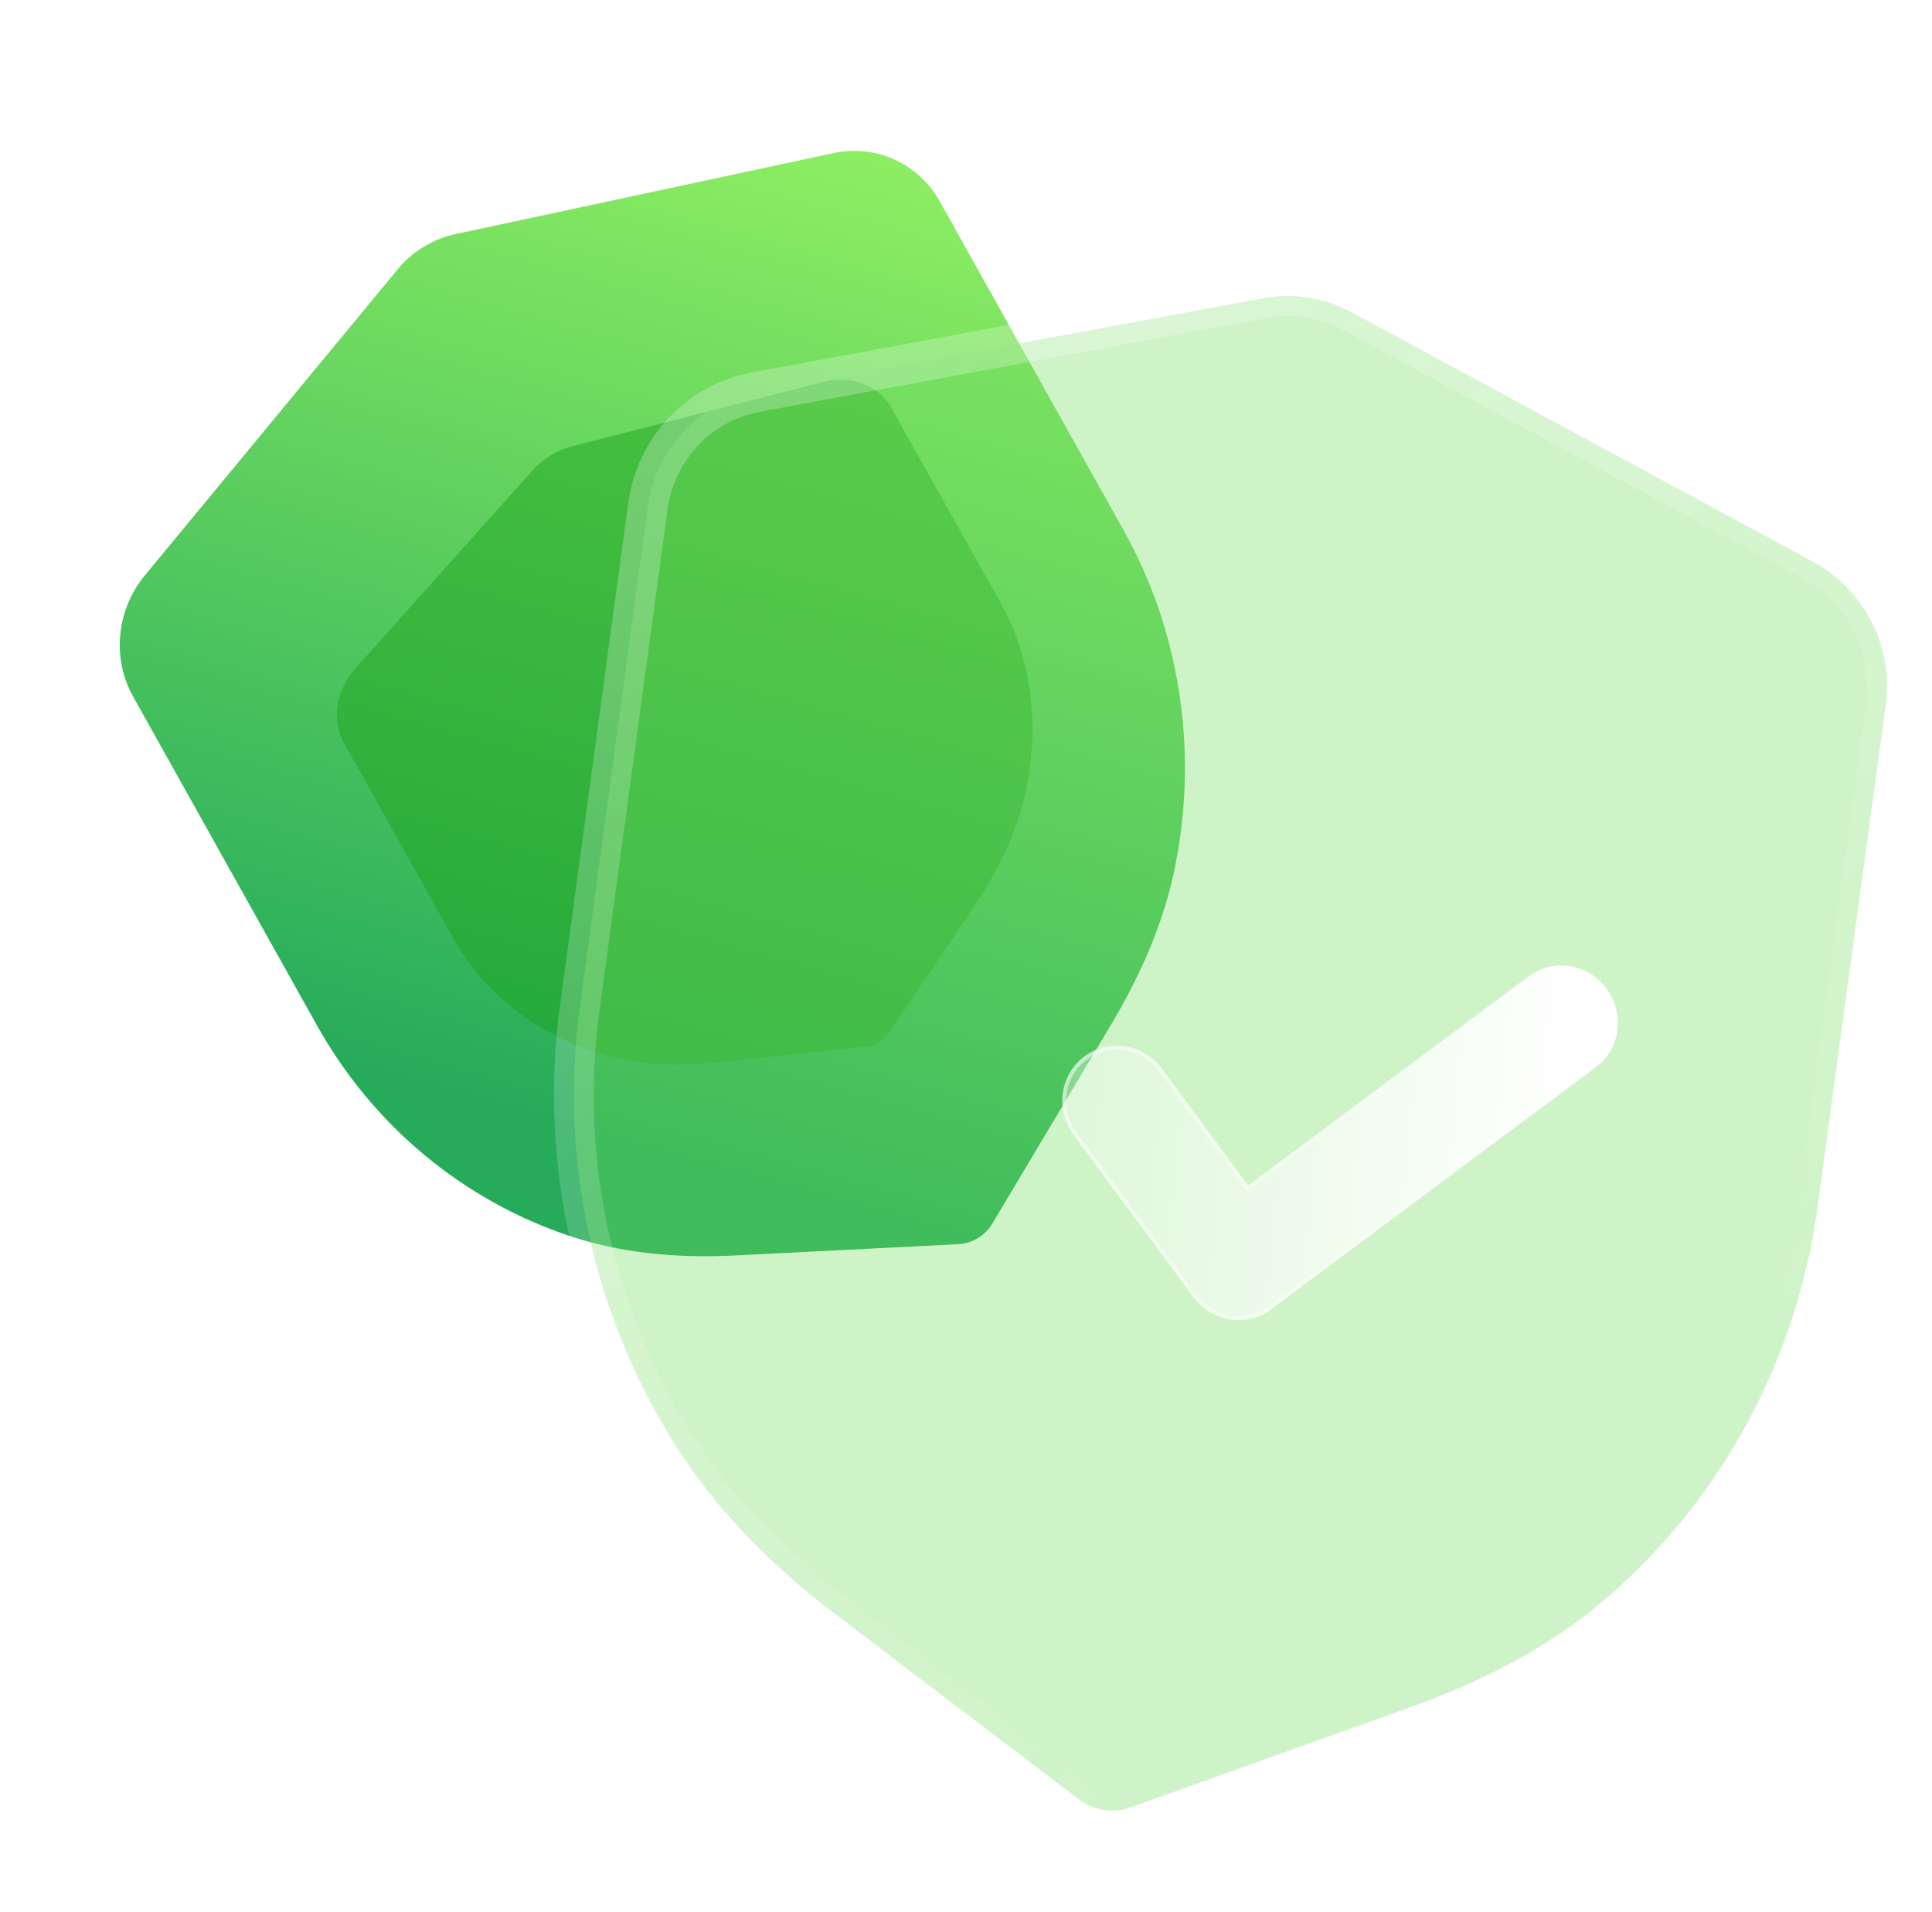 <svg width="97" height="96" viewBox="0 0 97 96" fill="none" xmlns="http://www.w3.org/2000/svg">
<path d="M49.102 62.157C48.805 62.337 48.469 62.445 48.121 62.463L36.925 63.029C33.747 63.188 31.013 62.864 28.565 62.04C23.207 60.239 18.71 56.487 15.907 51.469L6.675 34.956C5.609 33.051 5.848 30.617 7.263 28.898L19.94 13.551C20.688 12.631 21.735 11.991 22.879 11.749L41.853 7.685C43.975 7.228 46.118 8.204 47.181 10.108L56.419 26.633C59.221 31.643 60.147 37.581 59.029 43.355C58.516 46.004 57.447 48.659 55.764 51.474L49.833 61.411C49.65 61.721 49.397 61.975 49.102 62.157Z" fill="url(#paint0_linear_201_2198)"/>
<g filter="url(#filter0_f_201_2198)">
<path d="M44.15 52.318C43.949 52.44 43.724 52.52 43.496 52.544L36.123 53.329C34.03 53.551 32.247 53.458 30.668 53.048C27.213 52.152 24.394 50.025 22.732 47.055L17.256 37.282C16.624 36.154 16.867 34.651 17.858 33.542L26.728 23.628C27.252 23.035 27.962 22.601 28.722 22.408L41.326 19.174C42.736 18.81 44.109 19.325 44.739 20.452L50.218 30.233C51.88 33.197 52.277 36.806 51.338 40.393C50.907 42.038 50.11 43.709 48.905 45.502L44.657 51.832C44.526 52.029 44.351 52.195 44.15 52.318Z" fill="#1EA51F" fill-opacity="0.5"/>
</g>
<g filter="url(#filter1_b_201_2198)">
<mask id="path-3-outside-1_201_2198" maskUnits="userSpaceOnUse" x="22.788" y="8.634" width="76.222" height="89.067" fill="black">
<rect fill="white" x="22.788" y="8.634" width="76.222" height="89.067"/>
<path d="M55.415 90.867C54.961 90.791 54.523 90.608 54.145 90.32L41.963 81.054C38.506 78.423 35.899 75.682 33.987 72.676C29.8 66.101 28.064 58.268 29.106 50.616L32.526 25.428C32.921 22.521 35.101 20.216 37.947 19.685L63.402 14.978C64.915 14.685 66.52 14.945 67.91 15.702L91.016 28.196C93.603 29.59 95.075 32.485 94.677 35.388L91.254 60.594C90.217 68.236 86.478 75.187 80.728 80.171C78.09 82.457 74.864 84.26 70.868 85.688L56.773 90.739C56.335 90.898 55.869 90.939 55.415 90.867Z"/>
</mask>
<path d="M55.415 90.867C54.961 90.791 54.523 90.608 54.145 90.32L41.963 81.054C38.506 78.423 35.899 75.682 33.987 72.676C29.8 66.101 28.064 58.268 29.106 50.616L32.526 25.428C32.921 22.521 35.101 20.216 37.947 19.685L63.402 14.978C64.915 14.685 66.52 14.945 67.91 15.702L91.016 28.196C93.603 29.59 95.075 32.485 94.677 35.388L91.254 60.594C90.217 68.236 86.478 75.187 80.728 80.171C78.09 82.457 74.864 84.26 70.868 85.688L56.773 90.739C56.335 90.898 55.869 90.939 55.415 90.867Z" fill="#72DC60" fill-opacity="0.35"/>
<path d="M55.274 91.857C55.819 91.948 56.324 91.578 56.401 91.031C56.479 90.484 56.1 89.967 55.555 89.876L55.274 91.857ZM54.145 90.32L54.734 89.524L54.734 89.524L54.145 90.32ZM41.963 81.054L41.374 81.85L41.374 81.85L41.963 81.054ZM33.987 72.676L34.822 72.148L34.822 72.148L33.987 72.676ZM29.106 50.616L30.093 50.774L30.093 50.774L29.106 50.616ZM32.526 25.428L33.514 25.586L33.514 25.586L32.526 25.428ZM37.947 19.685L37.745 18.698L37.743 18.698L37.947 19.685ZM63.402 14.978L63.603 15.965L63.611 15.963L63.402 14.978ZM67.91 15.702L67.452 16.583L67.455 16.584L67.91 15.702ZM91.016 28.196L90.56 29.078L90.561 29.079L91.016 28.196ZM94.677 35.388L93.69 35.228L93.69 35.229L94.677 35.388ZM91.254 60.594L90.267 60.436L90.267 60.436L91.254 60.594ZM80.728 80.171L81.388 80.938L81.388 80.938L80.728 80.171ZM70.868 85.688L70.516 84.741L70.516 84.742L70.868 85.688ZM56.773 90.739L56.42 89.792L56.415 89.794L56.773 90.739ZM55.547 89.875C55.002 89.789 54.5 90.163 54.427 90.71C54.354 91.258 54.737 91.772 55.282 91.858L55.547 89.875ZM55.555 89.876C55.257 89.827 54.974 89.707 54.734 89.524L53.556 91.116C54.072 91.508 54.665 91.755 55.274 91.857L55.555 89.876ZM54.734 89.524L42.552 80.258L41.374 81.85L53.556 91.116L54.734 89.524ZM42.552 80.259C39.172 77.686 36.657 75.031 34.822 72.148L33.151 73.204C35.142 76.333 37.84 79.16 41.374 81.85L42.552 80.259ZM34.822 72.148C30.766 65.778 29.084 58.189 30.093 50.774L28.119 50.457C27.044 58.347 28.834 66.424 33.152 73.204L34.822 72.148ZM30.093 50.774L33.514 25.586L31.539 25.27L28.119 50.457L30.093 50.774ZM33.514 25.586C33.851 23.097 35.719 21.125 38.15 20.672L37.743 18.698C34.483 19.306 31.99 21.944 31.539 25.27L33.514 25.586ZM38.148 20.672L63.603 15.965L63.2 13.99L37.745 18.698L38.148 20.672ZM63.611 15.963C64.894 15.716 66.263 15.935 67.452 16.583L68.369 14.822C66.776 13.955 64.936 13.655 63.193 13.992L63.611 15.963ZM67.455 16.584L90.56 29.078L91.471 27.314L68.366 14.82L67.455 16.584ZM90.561 29.079C92.769 30.268 94.03 32.743 93.69 35.228L95.664 35.547C96.119 32.226 94.437 28.912 91.47 27.314L90.561 29.079ZM93.69 35.229L90.267 60.436L92.241 60.752L95.665 35.546L93.69 35.229ZM90.267 60.436C89.262 67.84 85.639 74.576 80.069 79.404L81.388 80.938C87.317 75.799 91.172 68.631 92.241 60.752L90.267 60.436ZM80.069 79.404C77.538 81.596 74.423 83.345 70.516 84.741L71.221 86.635C75.305 85.175 78.642 83.317 81.388 80.938L80.069 79.404ZM70.516 84.742L56.42 89.792L57.126 91.685L71.221 86.635L70.516 84.742ZM56.415 89.794C56.137 89.895 55.84 89.921 55.547 89.875L55.282 91.858C55.898 91.956 56.533 91.901 57.13 91.684L56.415 89.794Z" fill="url(#paint1_linear_201_2198)" mask="url(#path-3-outside-1_201_2198)"/>
</g>
<g filter="url(#filter2_bd_201_2198)">
<path d="M56.754 61.241C56.047 61.127 55.378 60.746 54.911 60.114L48.899 51.976C47.971 50.713 48.21 48.953 49.435 48.042C50.661 47.126 52.41 47.406 53.341 48.666L57.668 54.518L71.756 44.011C72.985 43.096 74.734 43.376 75.662 44.635C76.593 45.899 76.354 47.662 75.129 48.57L58.817 60.738C58.202 61.197 57.46 61.355 56.754 61.241Z" fill="url(#paint2_linear_201_2198)"/>
<path d="M57.728 54.599L71.816 44.093C73.002 43.21 74.688 43.48 75.582 44.694C76.481 45.913 76.249 47.613 75.069 48.489L75.068 48.489L58.756 60.657L58.756 60.657C58.163 61.1 57.449 61.251 56.767 61.142C56.085 61.032 55.441 60.664 54.99 60.055C54.99 60.055 54.99 60.055 54.99 60.055L48.978 51.917C48.084 50.699 48.314 49.002 49.496 48.123L49.496 48.123C50.678 47.24 52.364 47.51 53.262 48.724L57.588 54.577L57.649 54.659L57.728 54.599Z" stroke="url(#paint3_linear_201_2198)" stroke-opacity="0.5" stroke-width="0.2"/>
</g>
<defs>
<filter id="filter0_f_201_2198" x="0.907" y="3.058" width="66.928" height="66.388" filterUnits="userSpaceOnUse" color-interpolation-filters="sRGB">
<feFlood flood-opacity="0" result="BackgroundImageFix"/>
<feBlend mode="normal" in="SourceGraphic" in2="BackgroundImageFix" result="shape"/>
<feGaussianBlur stdDeviation="8" result="effect1_foregroundBlur_201_2198"/>
</filter>
<filter id="filter1_b_201_2198" x="3.814" y="-10.143" width="115.924" height="126.048" filterUnits="userSpaceOnUse" color-interpolation-filters="sRGB">
<feFlood flood-opacity="0" result="BackgroundImageFix"/>
<feGaussianBlur in="BackgroundImage" stdDeviation="12"/>
<feComposite in2="SourceAlpha" operator="in" result="effect1_backgroundBlur_201_2198"/>
<feBlend mode="normal" in="SourceGraphic" in2="effect1_backgroundBlur_201_2198" result="shape"/>
</filter>
<filter id="filter2_bd_201_2198" x="33.334" y="28.473" width="57.896" height="47.803" filterUnits="userSpaceOnUse" color-interpolation-filters="sRGB">
<feFlood flood-opacity="0" result="BackgroundImageFix"/>
<feGaussianBlur in="BackgroundImage" stdDeviation="7.5"/>
<feComposite in2="SourceAlpha" operator="in" result="effect1_backgroundBlur_201_2198"/>
<feColorMatrix in="SourceAlpha" type="matrix" values="0 0 0 0 0 0 0 0 0 0 0 0 0 0 0 0 0 0 127 0" result="hardAlpha"/>
<feOffset dx="5" dy="5"/>
<feGaussianBlur stdDeviation="5"/>
<feColorMatrix type="matrix" values="0 0 0 0 0.455 0 0 0 0 0.871 0 0 0 0 0.376 0 0 0 0.5 0"/>
<feBlend mode="normal" in2="effect1_backgroundBlur_201_2198" result="effect2_dropShadow_201_2198"/>
<feBlend mode="normal" in="SourceGraphic" in2="effect2_dropShadow_201_2198" result="shape"/>
</filter>
<linearGradient id="paint0_linear_201_2198" x1="41.748" y1="1.62293e-06" x2="26.053" y2="55.865" gradientUnits="userSpaceOnUse">
<stop stop-color="#9BF763"/>
<stop offset="1" stop-color="#26AB5B"/>
</linearGradient>
<linearGradient id="paint1_linear_201_2198" x1="43.403" y1="20.275" x2="85.496" y2="78.997" gradientUnits="userSpaceOnUse">
<stop stop-color="white" stop-opacity="0.25"/>
<stop offset="1" stop-color="white" stop-opacity="0"/>
</linearGradient>
<linearGradient id="paint2_linear_201_2198" x1="74.183" y1="47.284" x2="44.141" y2="44.339" gradientUnits="userSpaceOnUse">
<stop stop-color="white"/>
<stop offset="1" stop-color="white" stop-opacity="0.2"/>
</linearGradient>
<linearGradient id="paint3_linear_201_2198" x1="51.758" y1="46.735" x2="74.541" y2="50.146" gradientUnits="userSpaceOnUse">
<stop stop-color="white"/>
<stop offset="1" stop-color="white" stop-opacity="0"/>
</linearGradient>
</defs>
</svg>
